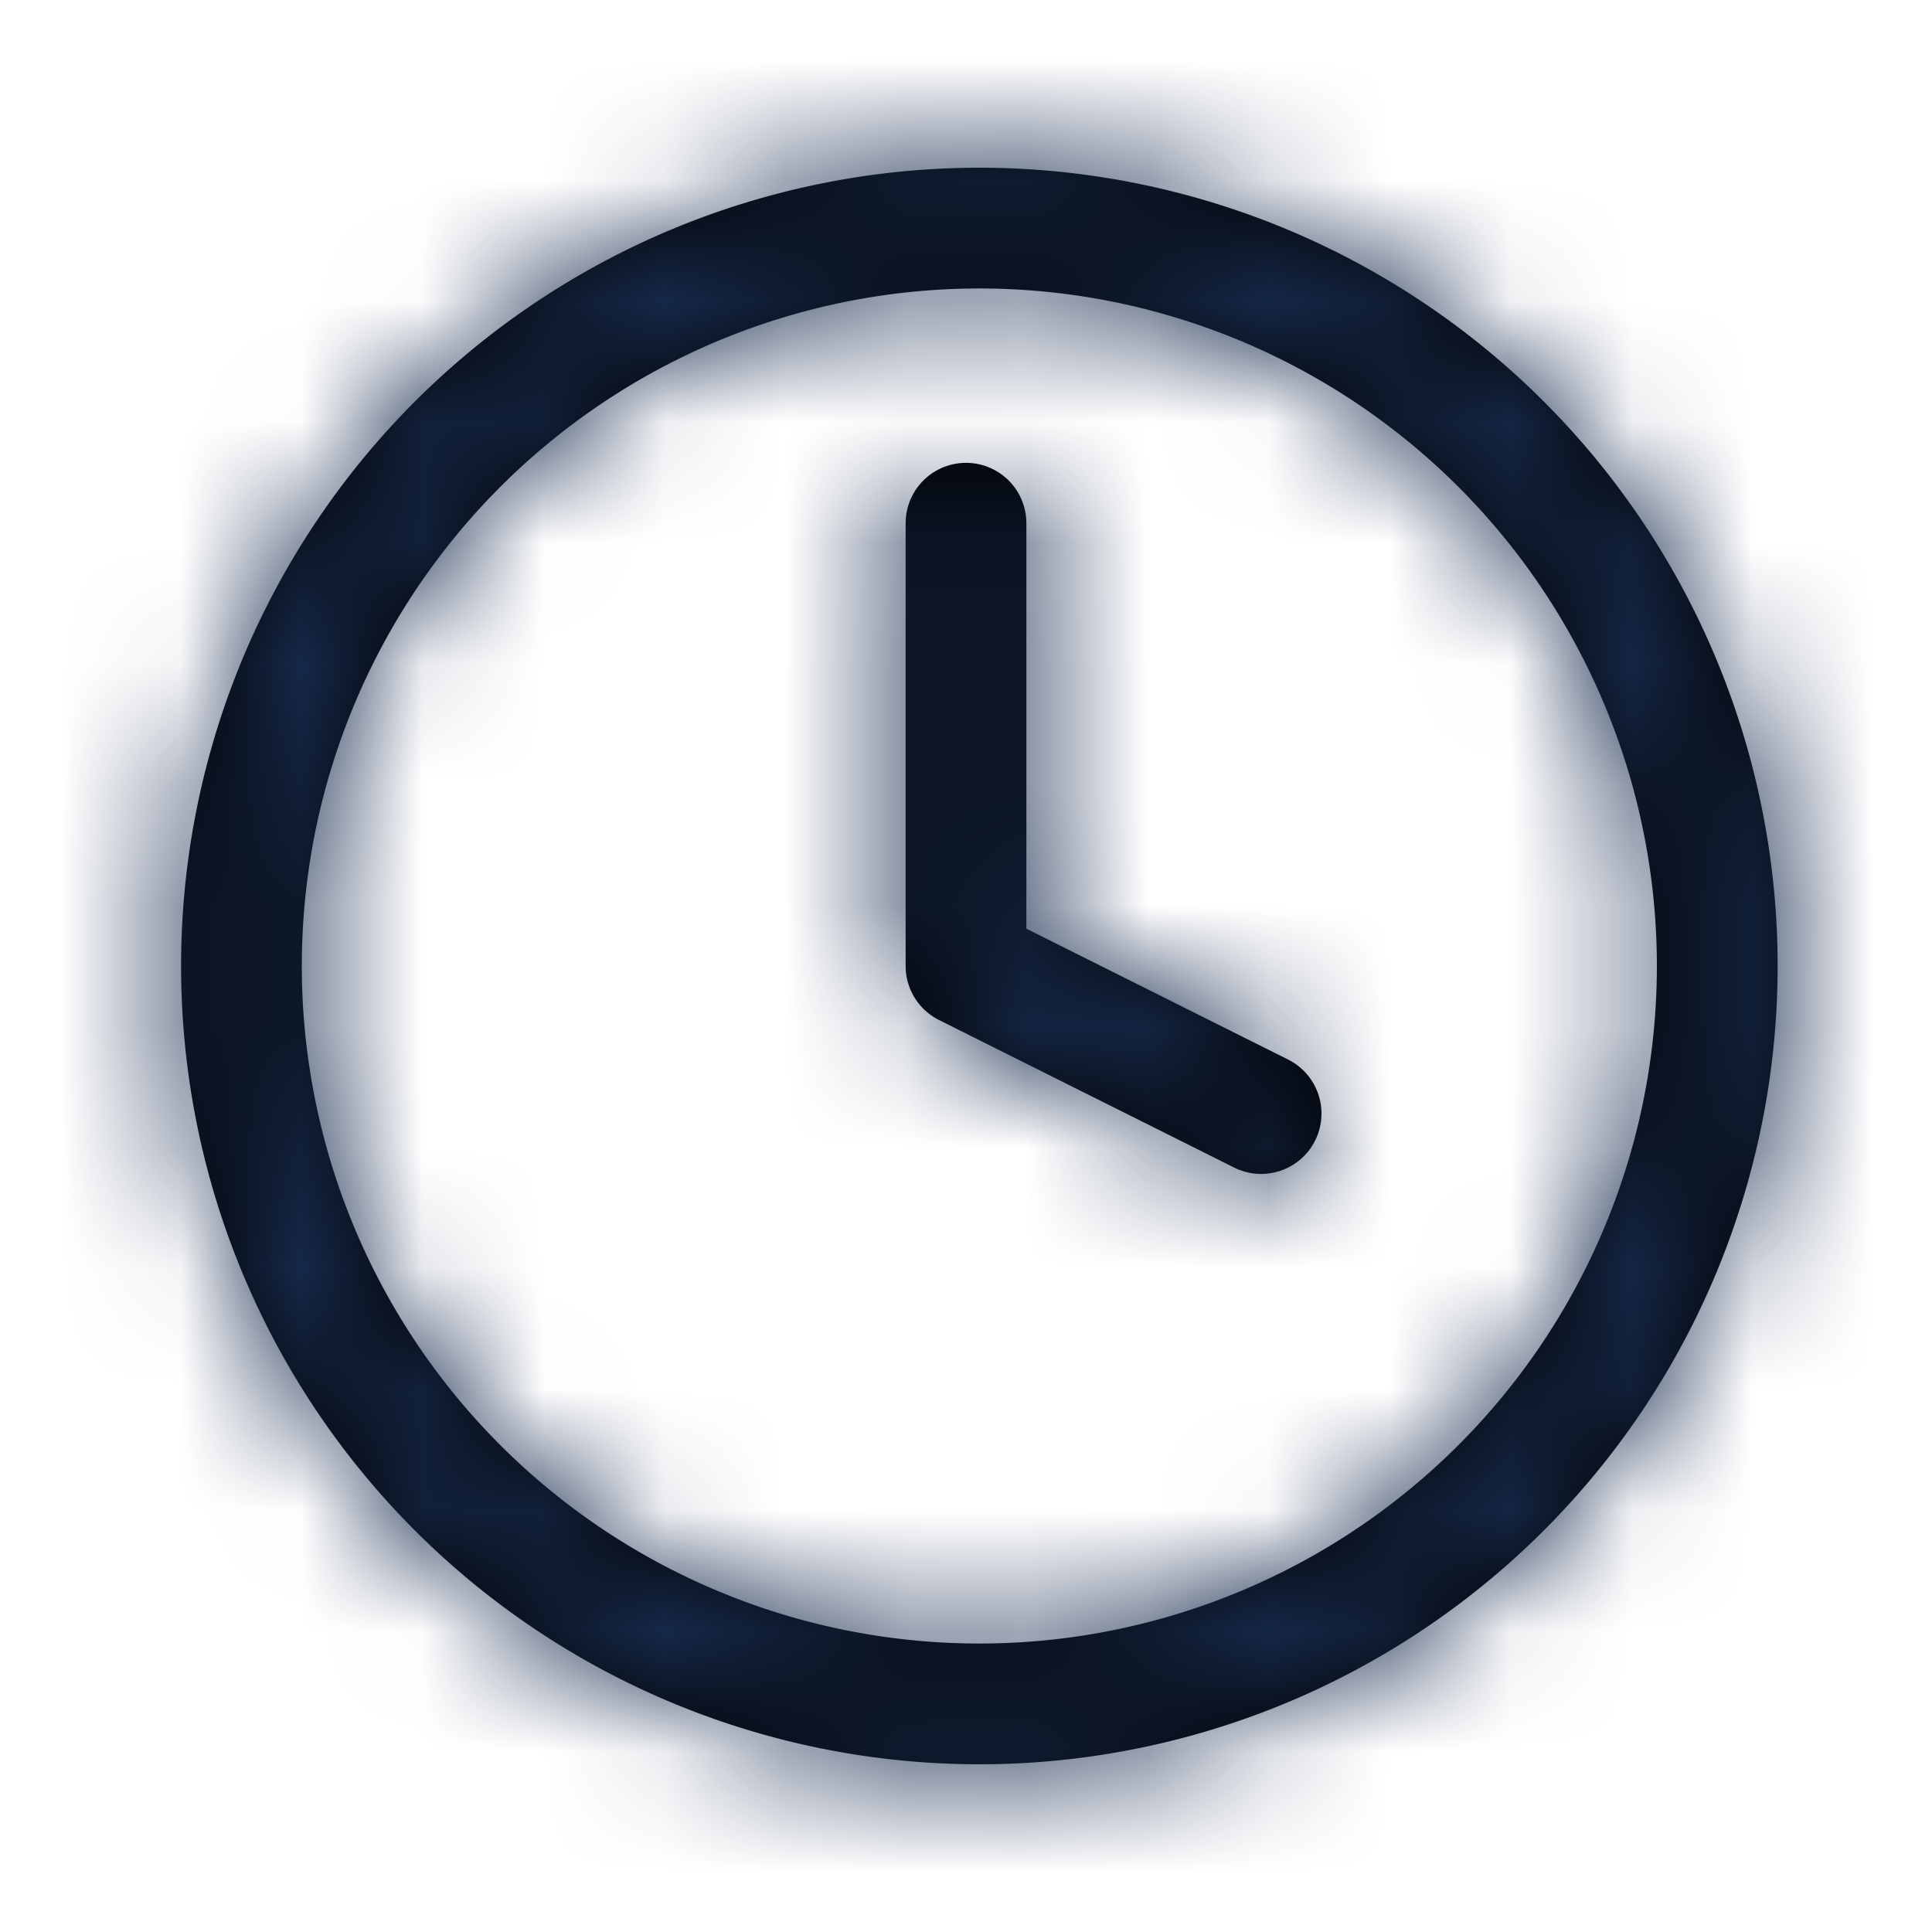 <svg width="16" height="16" fill="none" xmlns="http://www.w3.org/2000/svg"><path d="M8 14.11A6.111 6.111 0 1 0 8 1.89 6.111 6.111 0 0 0 8 14.11z" stroke="#000" stroke-linecap="round" stroke-linejoin="round"/><path d="M8 4.333V8l2.444 1.222" stroke="#000" stroke-linecap="round" stroke-linejoin="round"/><mask id="a" maskUnits="userSpaceOnUse" x="1" y="1" width="14" height="14"><path d="M8 14.11A6.111 6.111 0 1 0 8 1.89 6.111 6.111 0 0 0 8 14.11z" stroke="#000" stroke-linecap="round" stroke-linejoin="round"/><path d="M8 4.333V8l2.444 1.222" stroke="#000" stroke-linecap="round" stroke-linejoin="round"/></mask><g mask="url(#a)"><path fill-rule="evenodd" clip-rule="evenodd" d="M0 0h16v16H0V0z" fill="#182C4F"/></g></svg>